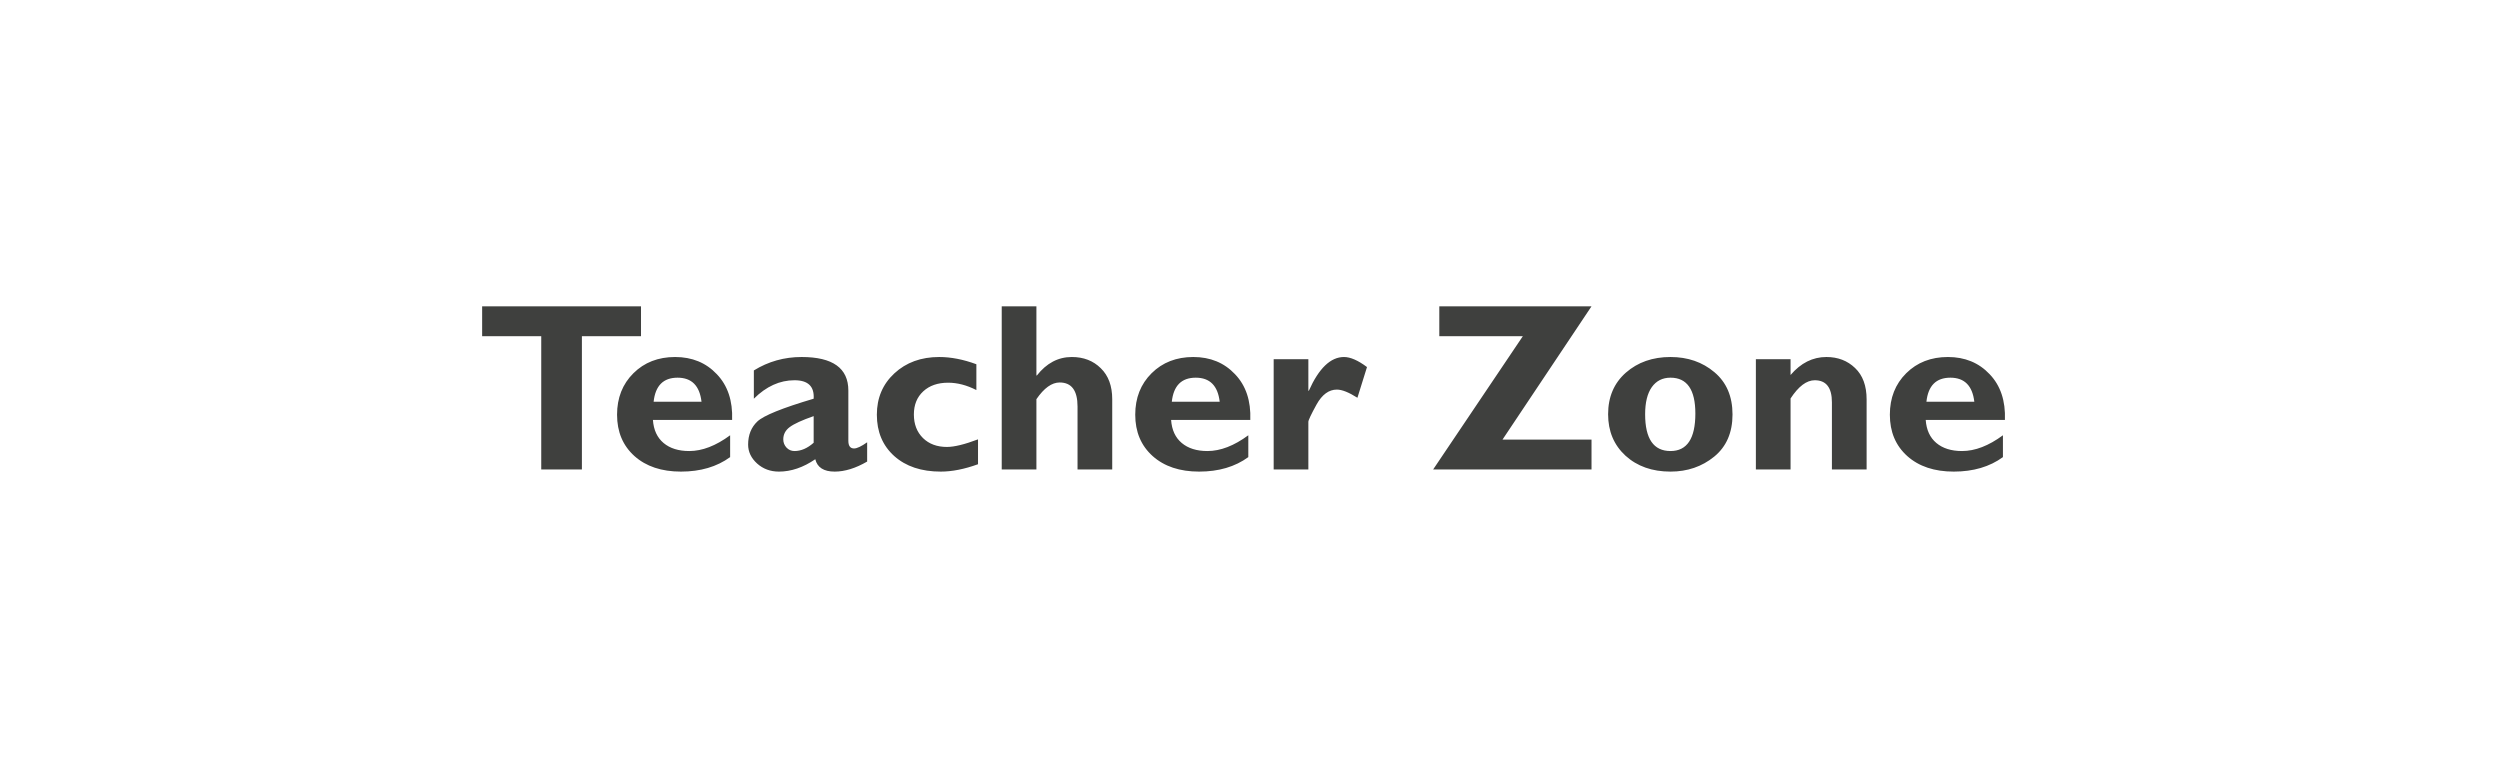 <svg width="209" height="64" viewBox="0 0 209 64" fill="none" xmlns="http://www.w3.org/2000/svg">
<path d="M53.588 25.607V28.107H48.647V39.25H45.248V28.107H40.307V25.607H53.588ZM61.039 36.389V38.215C59.932 39.022 58.562 39.426 56.928 39.426C55.307 39.426 54.011 38.993 53.041 38.127C52.071 37.255 51.586 36.102 51.586 34.67C51.586 33.264 52.042 32.108 52.953 31.203C53.865 30.298 55.027 29.846 56.44 29.846C57.859 29.846 59.021 30.324 59.926 31.281C60.837 32.232 61.264 33.508 61.205 35.109H54.584C54.643 35.943 54.939 36.584 55.473 37.033C56.007 37.482 56.723 37.707 57.621 37.707C58.708 37.707 59.848 37.268 61.039 36.389ZM54.643 33.586H58.647C58.49 32.245 57.823 31.574 56.645 31.574C55.453 31.574 54.786 32.245 54.643 33.586ZM72.494 36.975V38.586C71.531 39.146 70.626 39.426 69.779 39.426C68.868 39.426 68.328 39.081 68.158 38.391C67.149 39.081 66.137 39.426 65.121 39.426C64.405 39.426 63.796 39.201 63.295 38.752C62.794 38.296 62.543 37.769 62.543 37.17C62.543 36.369 62.8 35.725 63.315 35.236C63.835 34.742 65.404 34.107 68.022 33.332C68.087 32.303 67.553 31.789 66.42 31.789C65.189 31.789 64.057 32.303 63.022 33.332V30.969C64.232 30.22 65.564 29.846 67.016 29.846C69.62 29.846 70.922 30.78 70.922 32.648V36.848C70.922 37.277 71.081 37.492 71.4 37.492C71.641 37.492 72.006 37.32 72.494 36.975ZM68.022 37.014V34.787C67.051 35.126 66.384 35.432 66.019 35.705C65.662 35.972 65.482 36.314 65.482 36.73C65.482 36.997 65.574 37.228 65.756 37.424C65.938 37.613 66.159 37.707 66.42 37.707C66.967 37.707 67.501 37.476 68.022 37.014ZM81.762 36.73V38.81C80.629 39.221 79.591 39.426 78.647 39.426C77.025 39.426 75.73 38.993 74.76 38.127C73.79 37.255 73.305 36.102 73.305 34.67C73.305 33.27 73.793 32.118 74.769 31.213C75.753 30.301 77.003 29.846 78.519 29.846C79.496 29.846 80.531 30.047 81.625 30.451V32.609C80.824 32.199 80.037 31.994 79.262 31.994C78.396 31.994 77.703 32.235 77.182 32.717C76.661 33.199 76.4 33.843 76.4 34.65C76.4 35.464 76.654 36.122 77.162 36.623C77.67 37.118 78.337 37.365 79.164 37.365C79.776 37.365 80.642 37.154 81.762 36.73ZM86.644 25.607V31.389H86.684C87.491 30.36 88.464 29.846 89.603 29.846C90.587 29.846 91.394 30.158 92.025 30.783C92.663 31.402 92.982 32.264 92.982 33.371V39.25H90.082V33.986C90.082 32.645 89.584 31.975 88.588 31.975C87.93 31.975 87.283 32.44 86.644 33.371V39.25H83.744V25.607H86.644ZM104.359 36.389V38.215C103.253 39.022 101.882 39.426 100.248 39.426C98.627 39.426 97.331 38.993 96.361 38.127C95.391 37.255 94.906 36.102 94.906 34.67C94.906 33.264 95.362 32.108 96.273 31.203C97.185 30.298 98.347 29.846 99.76 29.846C101.179 29.846 102.341 30.324 103.246 31.281C104.158 32.232 104.584 33.508 104.525 35.109H97.904C97.963 35.943 98.259 36.584 98.793 37.033C99.327 37.482 100.043 37.707 100.941 37.707C102.029 37.707 103.168 37.268 104.359 36.389ZM97.963 33.586H101.967C101.811 32.245 101.143 31.574 99.965 31.574C98.773 31.574 98.106 32.245 97.963 33.586ZM109.379 30.031V32.668H109.418C110.258 30.787 111.238 29.846 112.357 29.846C112.891 29.846 113.533 30.126 114.281 30.686L113.48 33.254C112.764 32.798 112.191 32.57 111.762 32.57C111.091 32.57 110.525 32.987 110.062 33.82C109.607 34.647 109.379 35.129 109.379 35.266V39.25H106.479V30.031H109.379ZM133.051 25.607L125.609 36.75H133.051V39.25H119.809L127.309 28.107H120.326V25.607H133.051ZM139.652 29.846C141.098 29.846 142.322 30.269 143.324 31.115C144.333 31.962 144.838 33.14 144.838 34.65C144.838 36.167 144.327 37.342 143.305 38.176C142.283 39.009 141.065 39.426 139.652 39.426C138.122 39.426 136.869 38.983 135.893 38.098C134.923 37.206 134.438 36.05 134.438 34.631C134.438 33.185 134.932 32.027 135.922 31.154C136.918 30.282 138.161 29.846 139.652 29.846ZM139.652 37.707C141.039 37.707 141.732 36.662 141.732 34.572C141.732 32.574 141.039 31.574 139.652 31.574C138.988 31.574 138.467 31.838 138.09 32.365C137.719 32.893 137.533 33.648 137.533 34.631C137.533 36.682 138.24 37.707 139.652 37.707ZM149.691 30.031V31.35C150.544 30.347 151.544 29.846 152.689 29.846C153.646 29.846 154.444 30.152 155.082 30.764C155.727 31.376 156.049 32.251 156.049 33.391V39.25H153.148V33.635C153.148 32.404 152.67 31.789 151.713 31.789C151.029 31.789 150.355 32.297 149.691 33.312V39.25H146.791V30.031H149.691ZM167.445 36.389V38.215C166.339 39.022 164.968 39.426 163.334 39.426C161.713 39.426 160.417 38.993 159.447 38.127C158.477 37.255 157.992 36.102 157.992 34.67C157.992 33.264 158.448 32.108 159.359 31.203C160.271 30.298 161.433 29.846 162.846 29.846C164.265 29.846 165.427 30.324 166.332 31.281C167.243 32.232 167.67 33.508 167.611 35.109H160.99C161.049 35.943 161.345 36.584 161.879 37.033C162.413 37.482 163.129 37.707 164.027 37.707C165.115 37.707 166.254 37.268 167.445 36.389ZM161.049 33.586H165.053C164.896 32.245 164.229 31.574 163.051 31.574C161.859 31.574 161.192 32.245 161.049 33.586Z" fill="#3F403E"/>
</svg>
